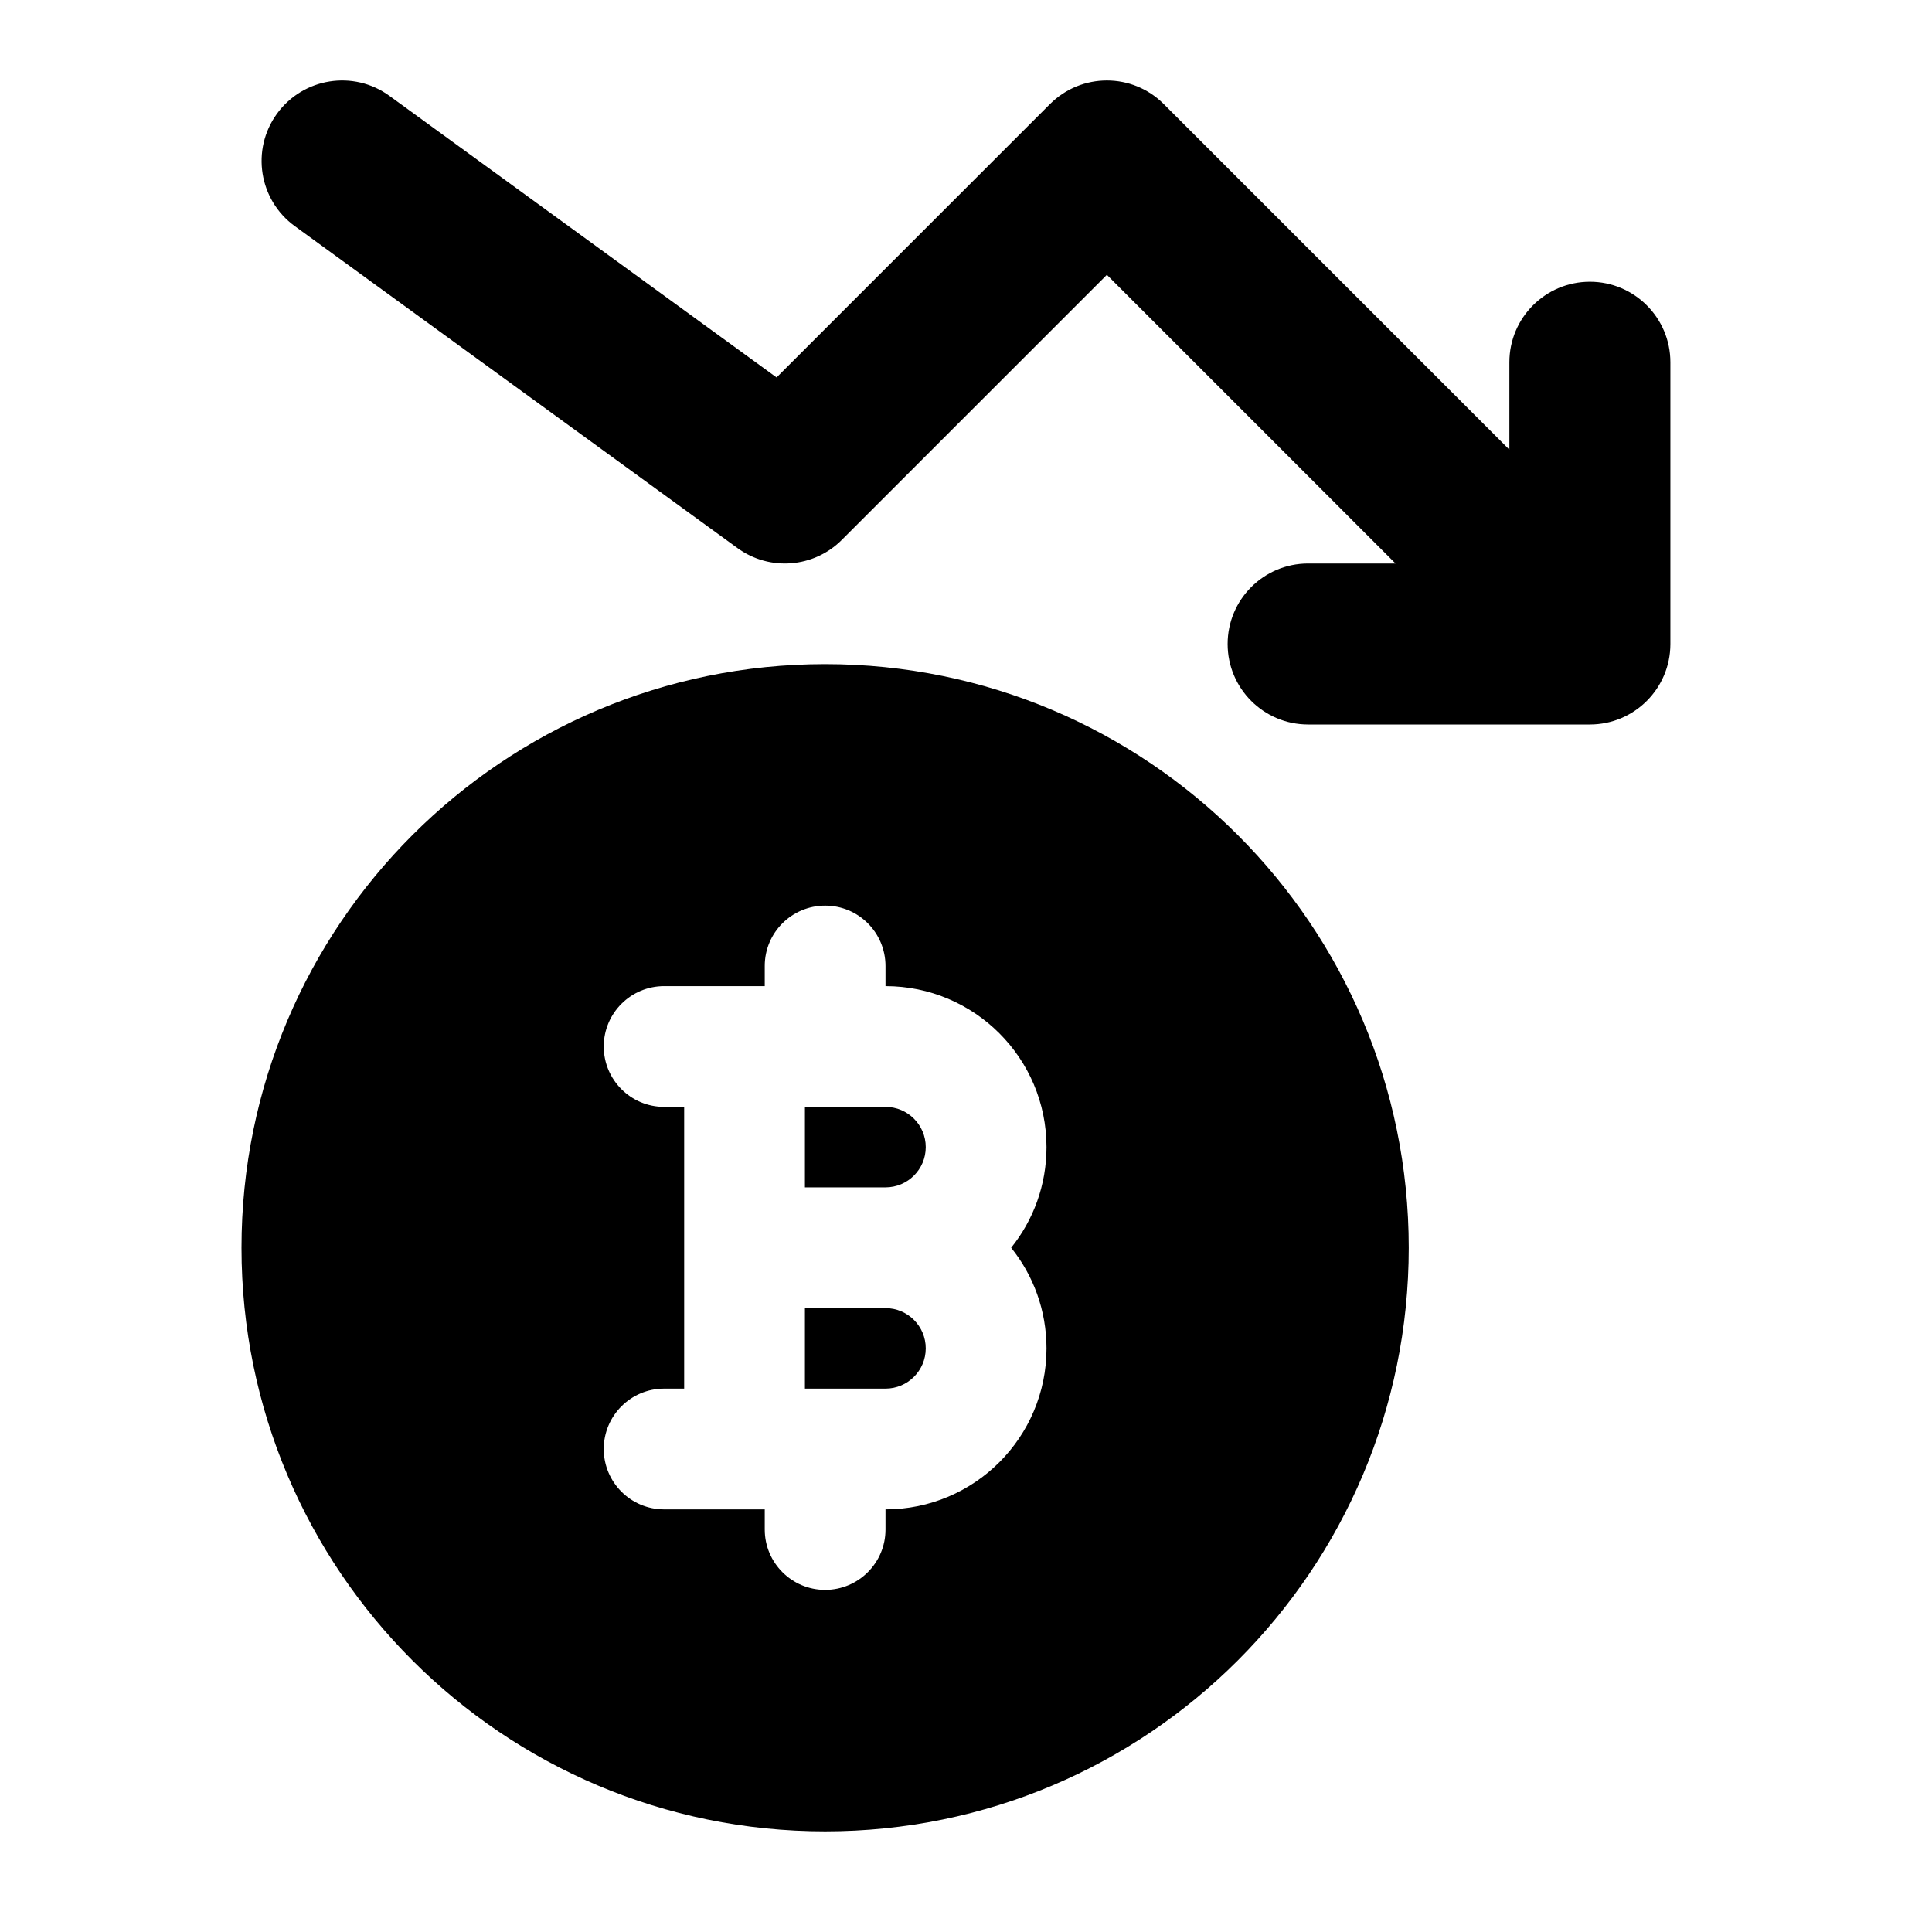 <svg width="24" height="24" viewBox="0 0 24 24" xmlns="http://www.w3.org/2000/svg">
    <path fill-rule="evenodd" clip-rule="evenodd" d="M10.25 8.25C6.246 8.25 3 11.496 3 15.5C3 19.504 6.246 22.75 10.25 22.75C14.254 22.75 17.5 19.504 17.5 15.5C17.5 11.496 14.254 8.25 10.25 8.25ZM11 12.001C11 11.586 10.665 11.25 10.251 11.25C9.836 11.25 9.5 11.585 9.5 11.999L9.5 12.25H8.25C7.836 12.25 7.5 12.586 7.5 13C7.5 13.414 7.836 13.75 8.25 13.75H8.499V17.25H8.25C7.836 17.25 7.5 17.586 7.5 18C7.5 18.414 7.836 18.75 8.25 18.75H9.5V19C9.5 19.414 9.836 19.75 10.25 19.75C10.664 19.75 11 19.414 11 19V18.75C12.105 18.75 13 17.855 13 16.75C13 16.277 12.836 15.842 12.561 15.5C12.836 15.158 13 14.723 13 14.25C13 13.145 12.104 12.25 11 12.25L11 12.001ZM9.999 14.75V13.75H11C11.276 13.75 11.5 13.974 11.5 14.25C11.5 14.526 11.276 14.75 11 14.75H9.999ZM9.999 16.25H11C11.276 16.25 11.5 16.474 11.5 16.75C11.5 17.026 11.276 17.25 11 17.25H9.999V16.25Z"/>
    <path fill-rule="evenodd" clip-rule="evenodd" d="M3.441 1.412C3.766 0.965 4.392 0.866 4.838 1.191L9.647 4.689L13.043 1.293C13.434 0.902 14.067 0.902 14.457 1.293L18.75 5.586V4.5C18.75 3.948 19.198 3.5 19.75 3.5C20.302 3.5 20.75 3.948 20.75 4.5V8C20.75 8.552 20.302 9 19.75 9H16.25C15.698 9 15.25 8.552 15.25 8C15.25 7.448 15.698 7 16.25 7H17.336L13.75 3.414L10.457 6.707C10.109 7.055 9.56 7.098 9.162 6.809L3.662 2.809C3.215 2.484 3.116 1.859 3.441 1.412Z"/>
</svg>
